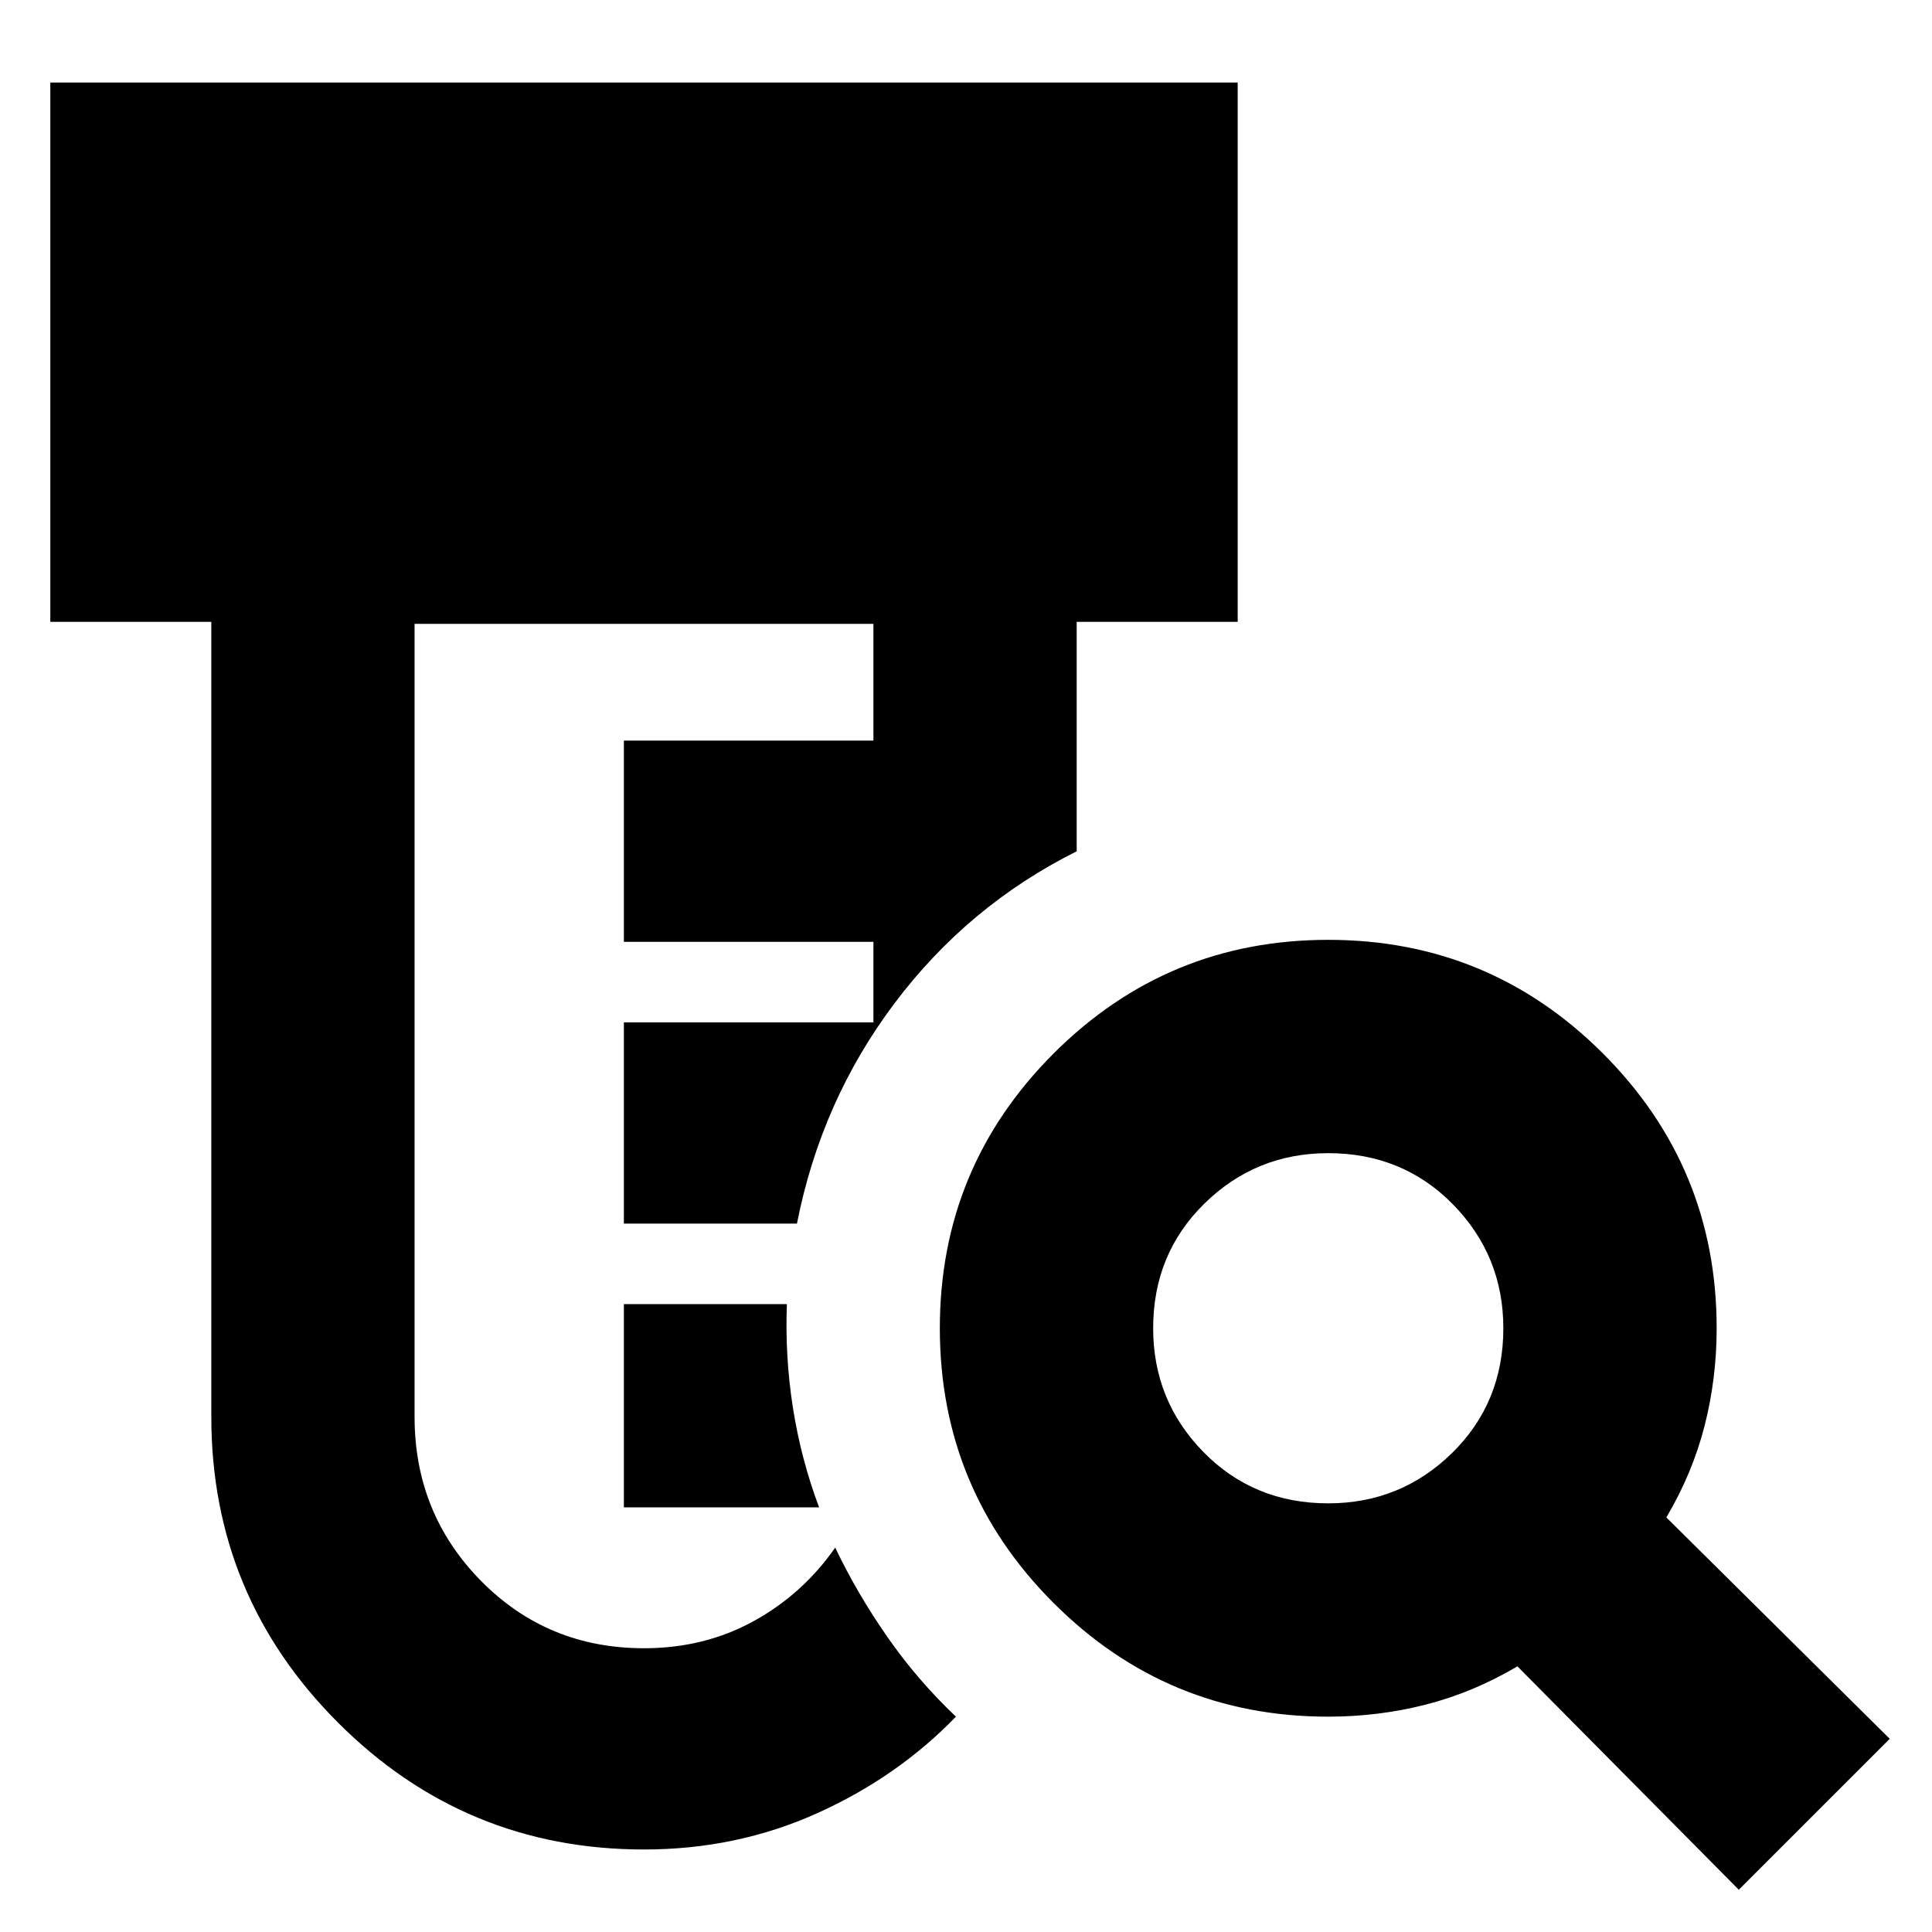 <svg xmlns="http://www.w3.org/2000/svg" height="24" width="24"><path d="M8 22.975q-2.225 0-3.8-1.575-1.575-1.575-1.575-3.8V7.725h-2v-6.7h14.75v6.7h-2v2.85q-1.35.675-2.262 1.887Q10.2 13.675 9.9 15.2H7.75v-2.5h3.1v-1h-3.1V9.2h3.1V7.75h-5.7v9.85q0 1.2.825 2.038.825.837 2.025.837.75 0 1.363-.337.612-.338 1.012-.913.275.575.65 1.112.375.538.85.988-.725.75-1.725 1.2-1 .45-2.15.45Zm-.25-4.25V16.2h2.025q-.025.65.075 1.288.1.637.325 1.237Zm8.75-.05q.9 0 1.538-.625.637-.625.637-1.55 0-.9-.625-1.538-.625-.637-1.55-.637-.9 0-1.537.625-.638.625-.638 1.55 0 .9.625 1.538.625.637 1.55.637Zm5.1 4.8L18.85 20.7q-.55.325-1.138.475-.587.15-1.212.15-2 0-3.412-1.412-1.413-1.413-1.413-3.413 0-2 1.413-3.413 1.412-1.412 3.412-1.412t3.413 1.412q1.412 1.413 1.412 3.413 0 .625-.15 1.212-.15.588-.475 1.138l2.775 2.75Z"/></svg>